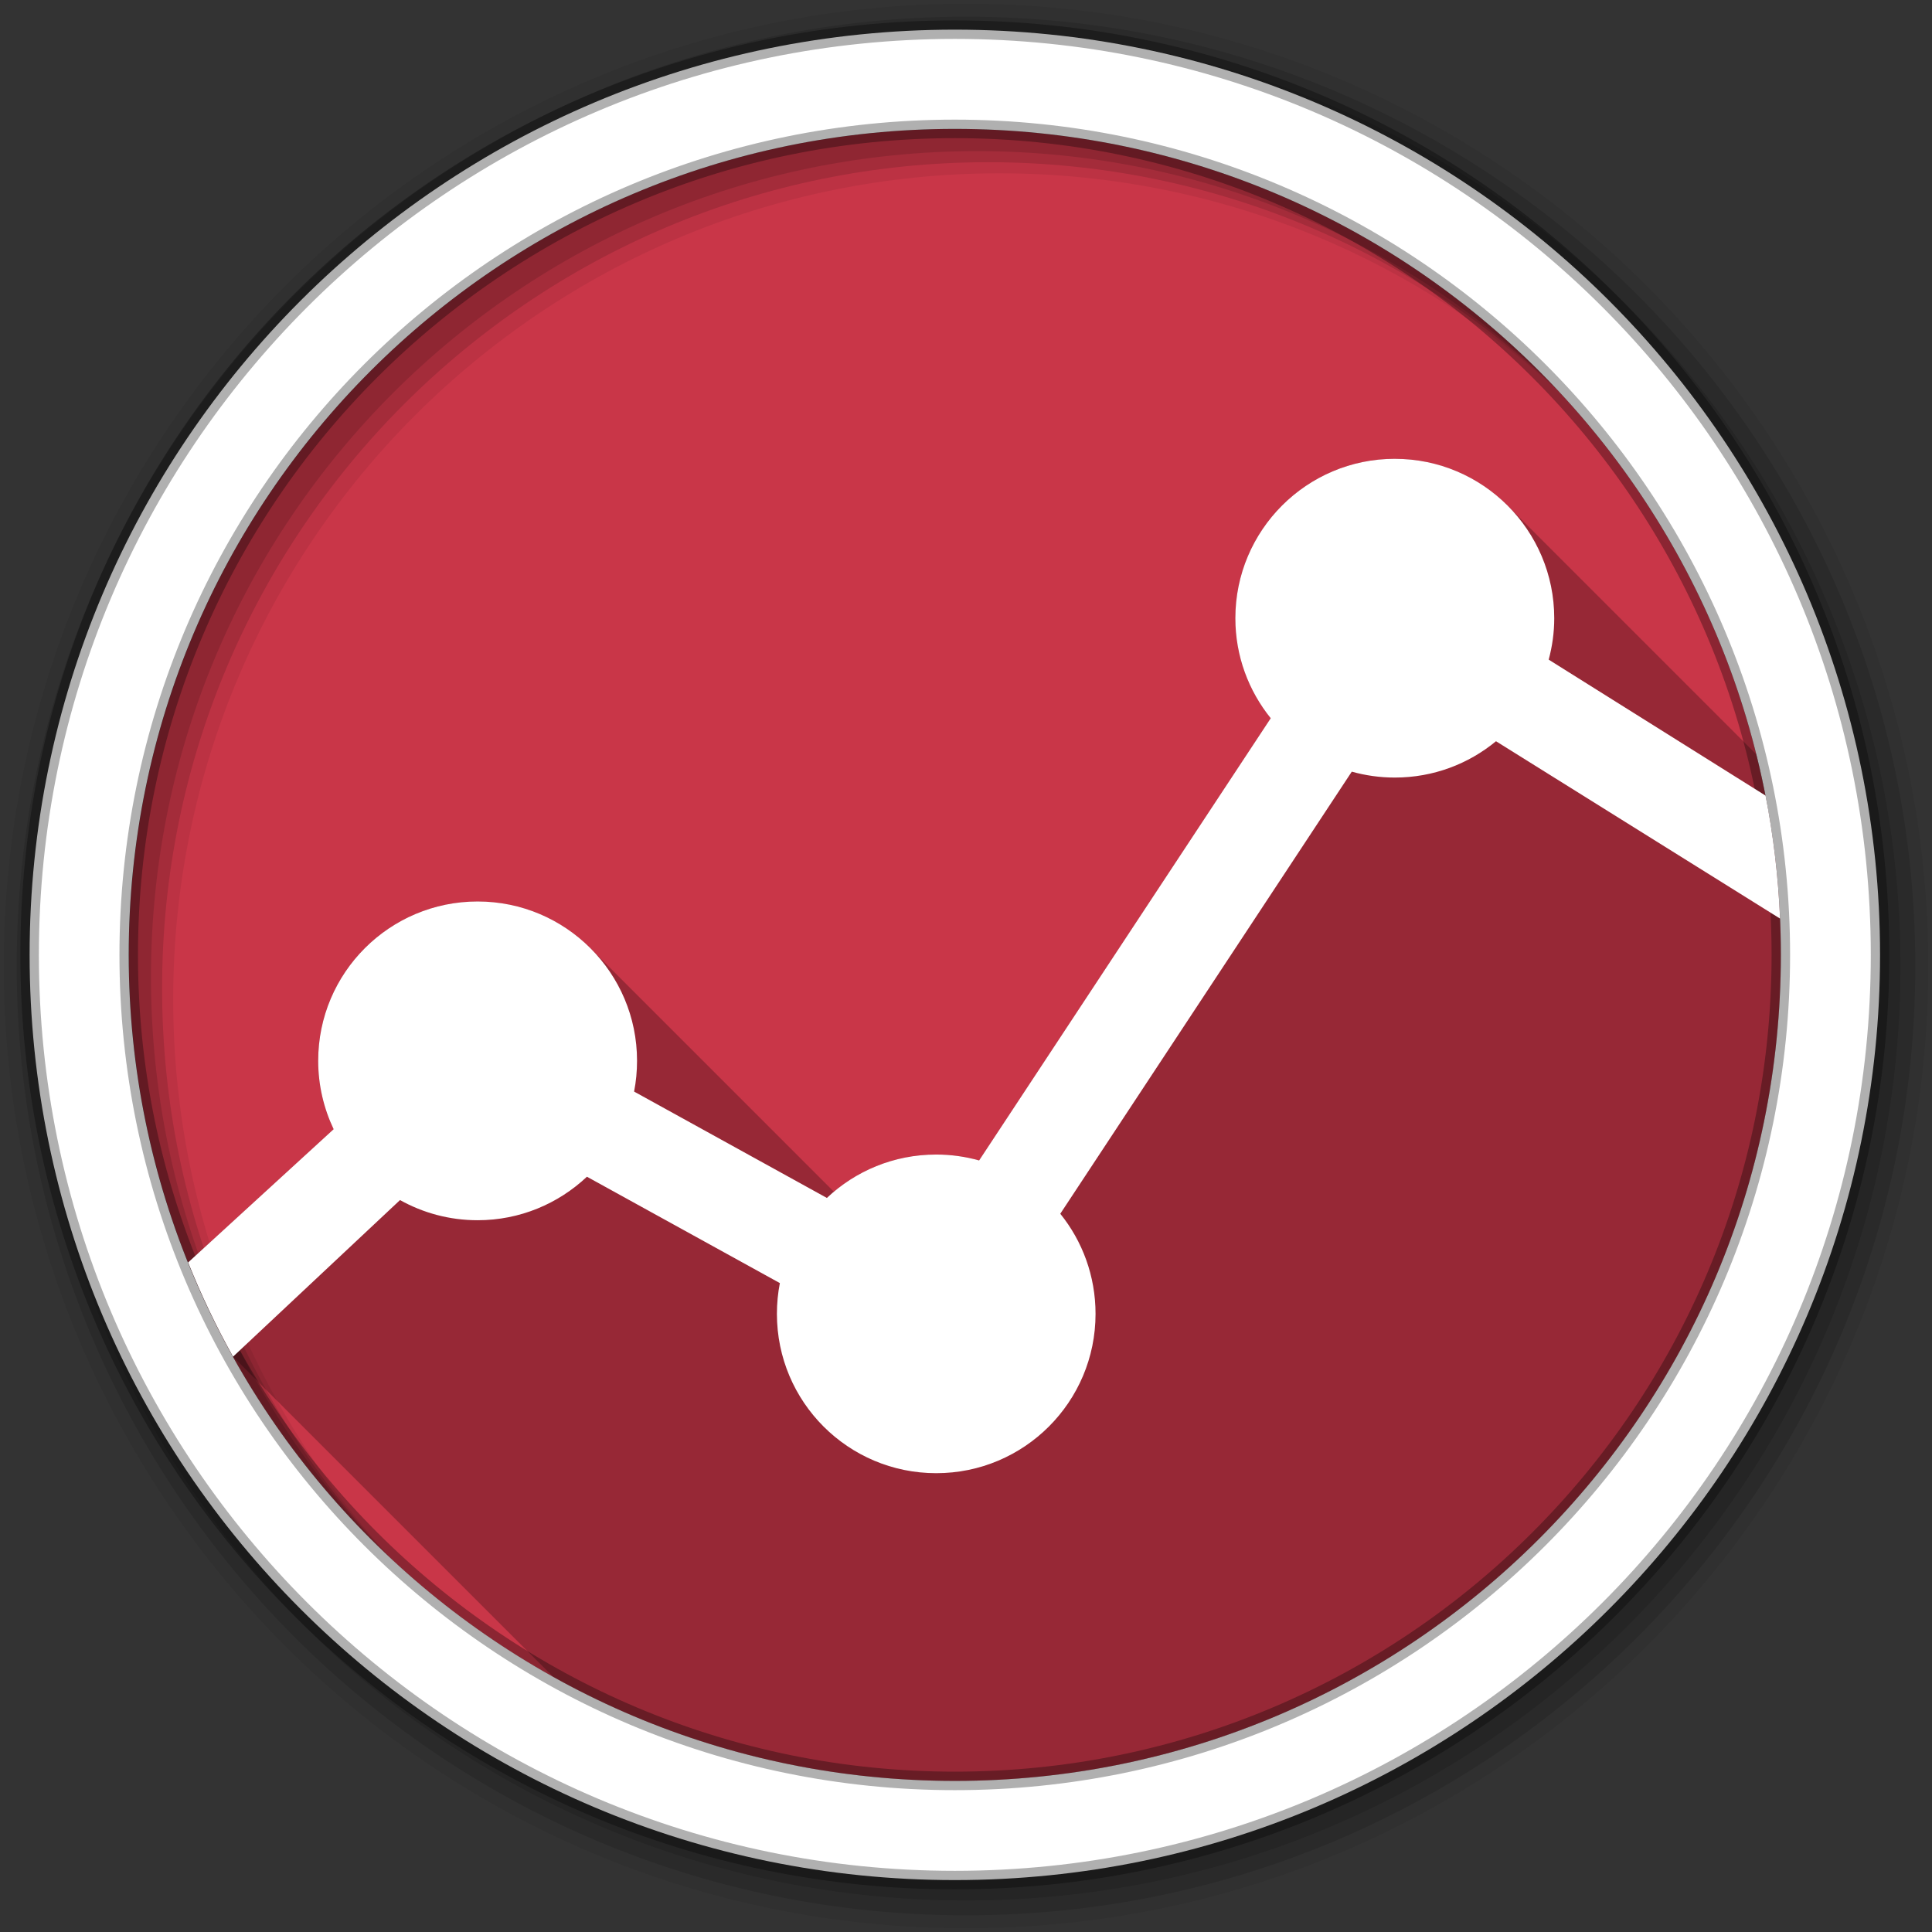<svg viewBox="0 0 512 512" xmlns="http://www.w3.org/2000/svg">
 <rect x="0" y="0" width="512" height="512" fill="#333333" stroke="none"/>
 <path d="m471.95 253.05c0 120.9-98.01 218.91-218.91 218.91-120.9 0-218.91-98.01-218.91-218.91 0-120.9 98.01-218.91 218.91-218.91 120.9 0 218.91 98.01 218.91 218.91" fill="#c93648" fill-rule="evenodd"/>
 <path d="m361.06 172.34l-.219.375-85.81 139.47-.031.031c-.032.029-9.184 8.242-18.75 16.469-4.791 4.121-9.689 8.228-13.563 11.313-1.937 1.542-3.622 2.828-4.906 3.719-.642.445-1.181.804-1.594 1.031-.413.228-.751.313-.719.313.011 0-.311-.072-.75-.281-.439-.209-1.03-.53-1.719-.938-1.378-.815-3.196-2.01-5.313-3.438-4.234-2.847-9.662-6.664-15.12-10.594-10.926-7.859-22-16.08-24.375-17.656-2.445-1.63-8.72-4.067-15.438-6.563-6.717-2.495-13.814-5.01-17.625-6.531-3.966-1.586-12.937-3.281-21-4.625-8.06-1.344-15.16-2.313-15.16-2.313l-.25-.031-.156.156-59.844 52.938-.063.063-.063.094c0 0-1.405 3.085-2 4.406 35.705 72.41 110.25 122.22 196.44 122.22 120.9 0 218.91-98.01 218.91-218.91 0-10.1-.677-20.05-2-29.781l-18.688-10.844v-.031h-.031l-89.75-39.906-.406-.156" fill="#c93648"/>
 <g fill-rule="evenodd">
  <path d="m256 1c-140.83 0-255 114.17-255 255 0 140.83 114.17 255 255 255 140.83 0 255-114.17 255-255 0-140.83-114.17-255-255-255m8.827 44.931c120.9 0 218.9 98 218.9 218.9 0 120.9-98 218.9-218.9 218.9-120.9 0-218.93-98-218.93-218.9 0-120.9 98.03-218.9 218.93-218.9" fill-opacity=".067"/>
  <g fill-opacity=".129">
   <path d="m256 4.43c-138.94 0-251.57 112.63-251.57 251.57 0 138.94 112.63 251.57 251.57 251.57 138.94 0 251.57-112.63 251.57-251.57 0-138.94-112.63-251.57-251.57-251.57m5.885 38.556c120.9 0 218.9 98 218.9 218.9 0 120.9-98 218.9-218.9 218.9-120.9 0-218.93-98-218.93-218.9 0-120.9 98.03-218.9 218.93-218.9"/>
   <path d="m256 8.36c-136.77 0-247.64 110.87-247.64 247.64 0 136.77 110.87 247.64 247.64 247.64 136.77 0 247.64-110.87 247.64-247.64 0-136.77-110.87-247.64-247.64-247.64m2.942 31.691c120.9 0 218.9 98 218.9 218.9 0 120.9-98 218.9-218.9 218.9-120.9 0-218.93-98-218.93-218.9 0-120.9 98.03-218.9 218.93-218.9"/>
  </g>
  <path d="m253.04 7.86c-135.42 0-245.19 109.78-245.19 245.19 0 135.42 109.78 245.19 245.19 245.19 135.42 0 245.19-109.78 245.19-245.19 0-135.42-109.78-245.19-245.19-245.19m0 26.297c120.9 0 218.9 98 218.9 218.9 0 120.9-98 218.9-218.9 218.9-120.9 0-218.93-98-218.93-218.9 0-120.9 98.03-218.9 218.93-218.9z" fill="#ffffff" stroke="#000000" stroke-opacity=".31" stroke-width="4.904"/>
 </g>
 <path d="m369.63 121.59c-23.325 0-42.25 18.925-42.25 42.25 0 10.04 3.526 19.253 9.375 26.5l-77.28 117.19c-3.626-1.014-7.425-1.563-11.375-1.563-10.327 0-19.77 3.7-27.11 9.854l-64.54-64.54c-7.648-7.648-18.216-12.377-29.887-12.377-23.325 0-42.25 18.893-42.25 42.22 0 6.481 1.485 12.637 4.094 18.13l-38.563 35.31c3.455 8.604 7.431 16.946 11.906 24.969l84.82 84.82c31.517 17.578 67.819 27.607 106.47 27.607 120.9 0 218.91-98.01 218.91-218.91 0-18.328-2.267-36.13-6.51-53.14l-65.939-65.939c-7.647-7.647-18.208-12.379-29.871-12.379" opacity=".25"/>
 <path d="m369.63 121.59c-23.325 0-42.25 18.925-42.25 42.25 0 10.04 3.526 19.253 9.375 26.5l-77.28 117.19c-3.626-1.014-7.425-1.563-11.375-1.563-11.222 0-21.405 4.361-28.969 11.5l-51.09-28.19c.517-2.641.781-5.364.781-8.156 0-23.325-18.925-42.22-42.25-42.22-23.325 0-42.25 18.893-42.25 42.22 0 6.481 1.485 12.637 4.094 18.13l-38.563 35.31c3.455 8.604 7.431 16.946 11.906 24.969l44.25-41.5c6.086 3.4 13.1 5.344 20.563 5.344 11.219 0 21.406-4.395 28.969-11.531l51.13 28.19c-.517 2.641-.781 5.364-.781 8.156 0 23.325 18.893 42.22 42.22 42.22 23.325 0 42.22-18.893 42.22-42.22 0-10.04-3.489-19.282-9.344-26.531l77.25-117.16c3.629 1.016 7.453 1.563 11.406 1.563 10.198 0 19.514-3.608 26.813-9.625l75.28 47c-.48-11.1-1.77-21.981-3.844-32.594l-57.47-36.03c.941-3.503 1.469-7.169 1.469-10.969 0-23.325-18.925-42.25-42.25-42.25" fill="#ffffff"/>
</svg>
